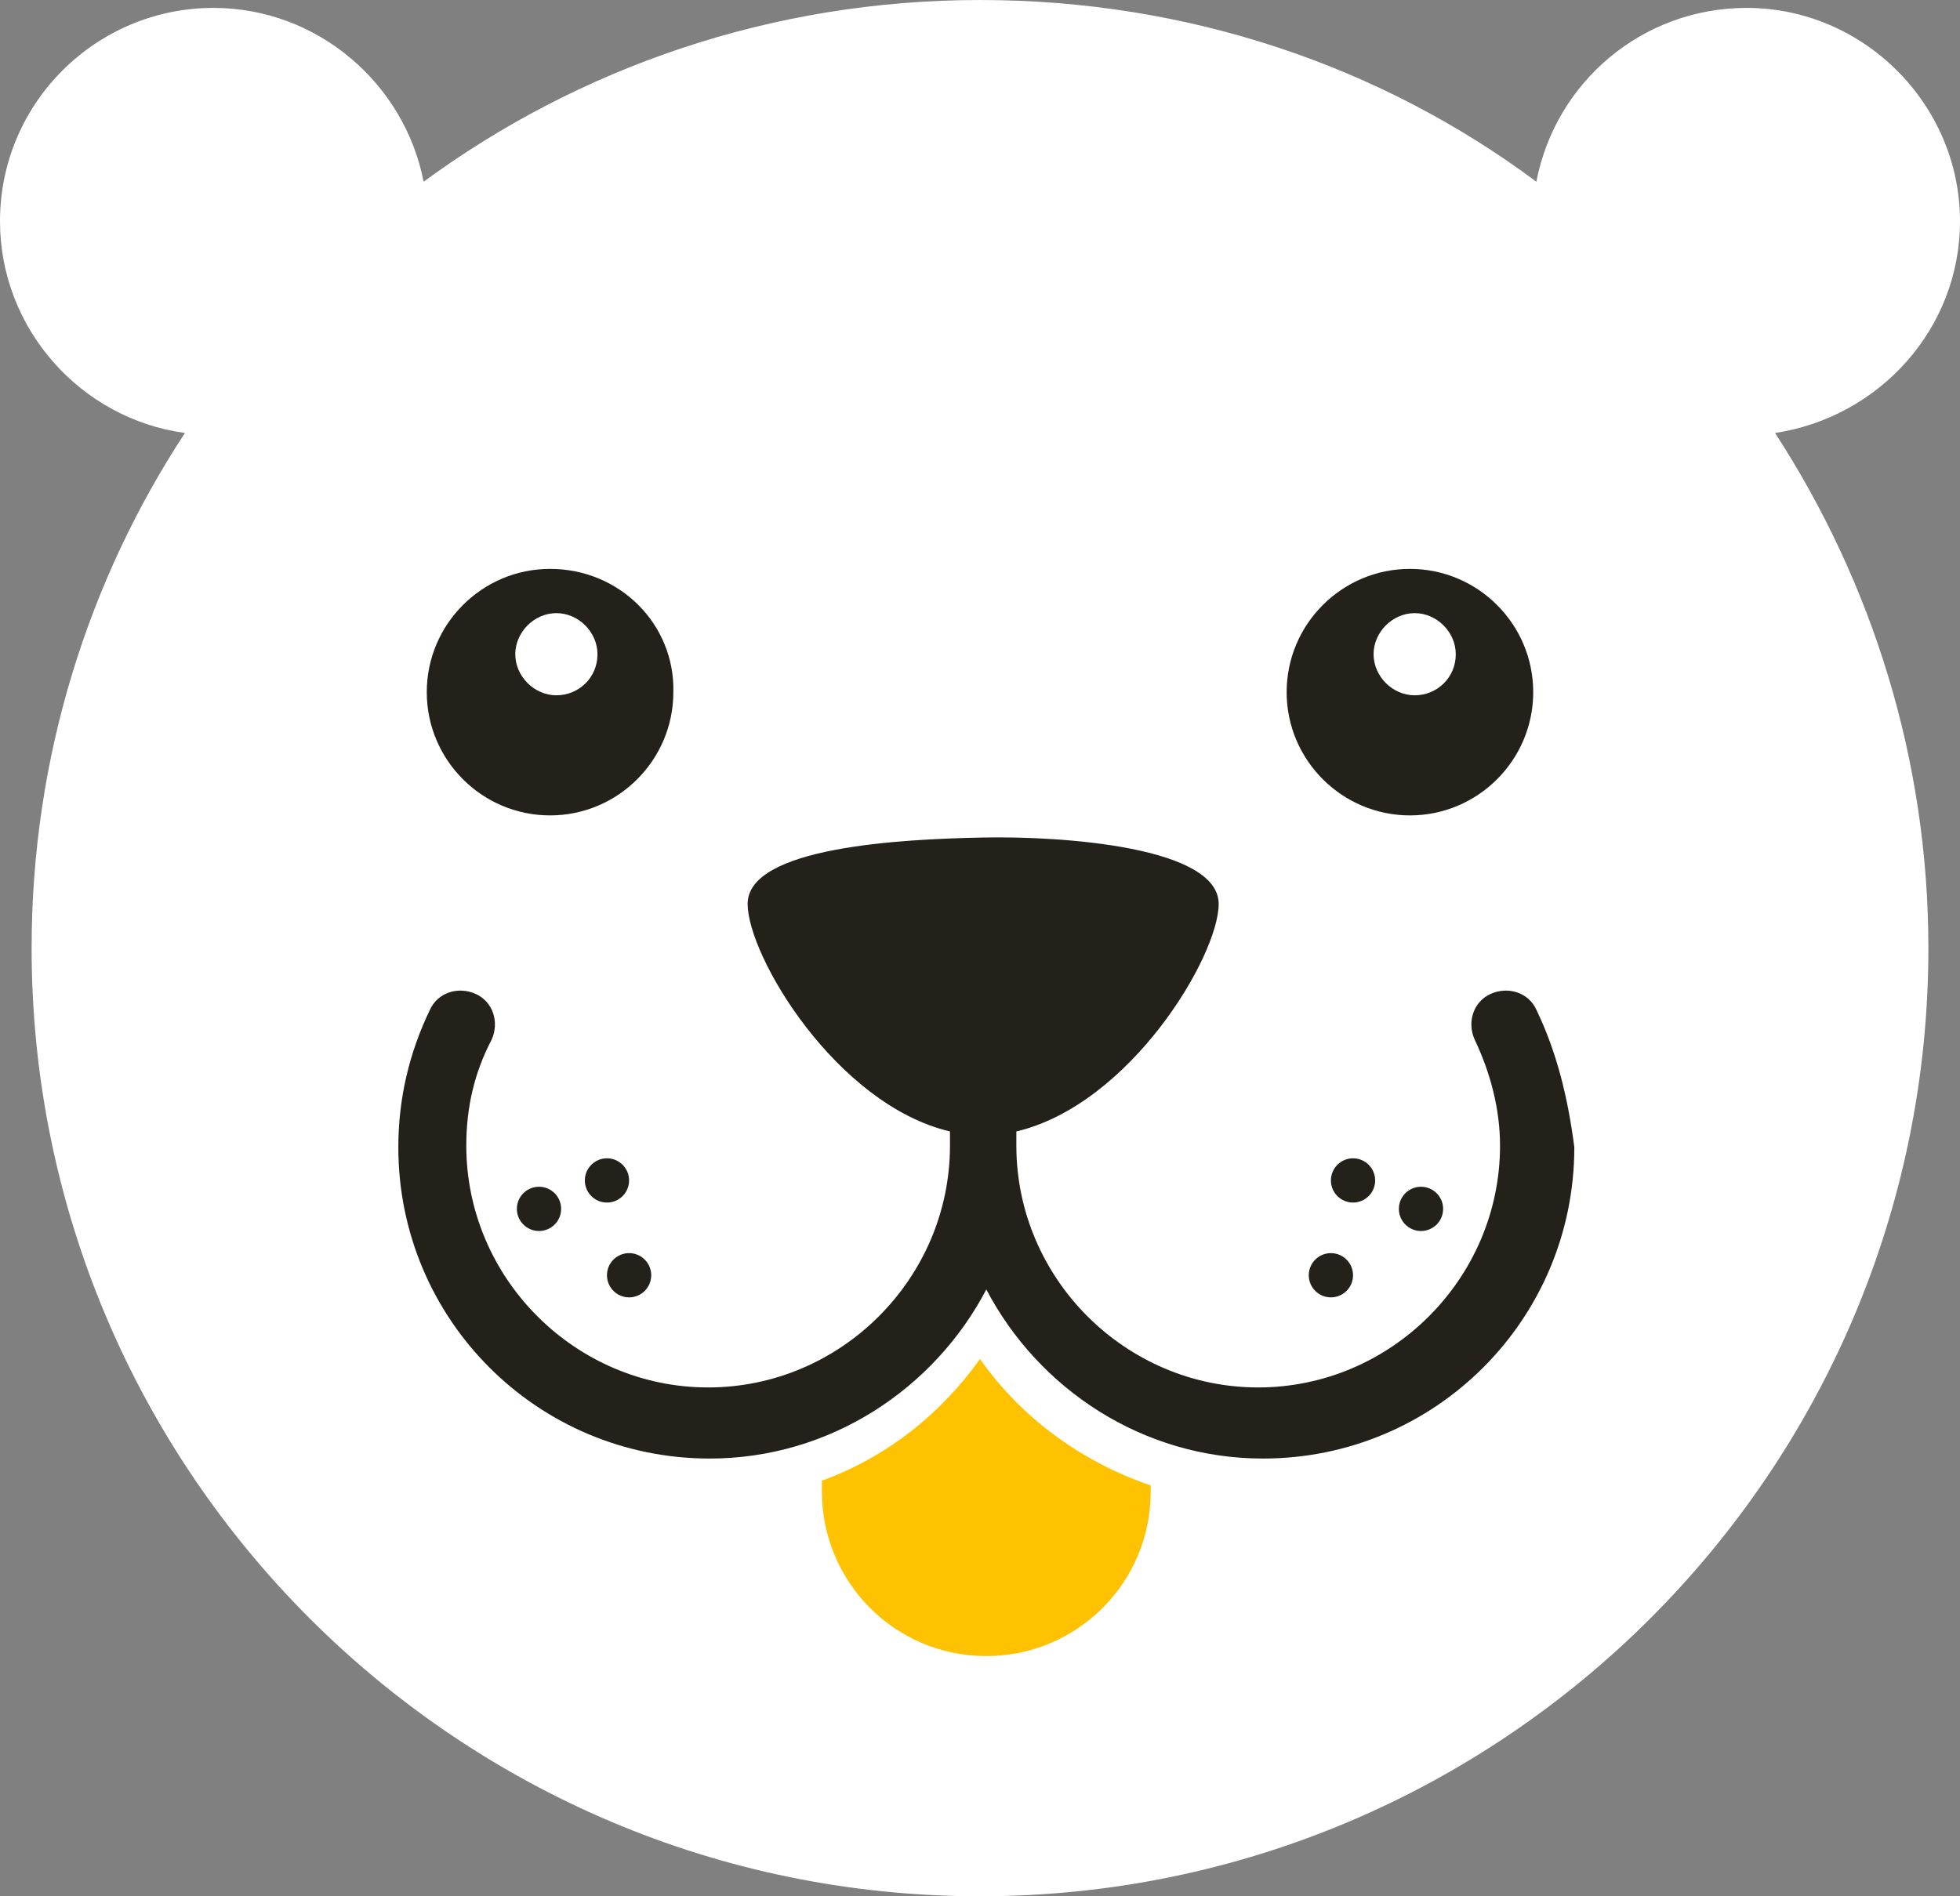 <svg version="1.1" id="图层_1" x="0px" y="0px" width="310px" height="300px" viewBox="0 0 310 300" enable-background="new 0 0 310 300" xml:space="preserve" xmlns="http://www.w3.org/2000/svg" xmlns:xlink="http://www.w3.org/1999/xlink" xmlns:xml="http://www.w3.org/XML/1998/namespace">
  <rect x="0" y="0" width="310" height="300" fill="#808080" stroke="none"/>
  <path id="XMLID_1562_" fill="#FFFFFF" d="M310,35c0-18.5-15.25-33.75-33.75-33.75C259.75,1.25,246,13,243,28.75
	C218.5,10.5,188,0,155,0S91.5,10.75,67,28.75c-3-15.5-16.75-27.5-33.25-27.5C15.25,1.25,0,16.25,0,35c0,17,12.75,31.25,29.25,33.5
	C14,91.75,5,119.75,5,150c0,82.75,67.25,150,150,150s150-67.25,150-150c0-30-9-58-24.25-81.5C297.25,66,310,52,310,35z" class="color c1"/>
  <g>
    <path fill="#24211A" d="M87,129c10.75,0,19.5-8.75,19.5-19.5C106.75,98.75,98,90,87,90c-10.75,0-19.5,8.75-19.5,19.5
		S76.25,129,87,129z M88,97c3.5,0,6.5,3,6.5,6.5c0,3.75-3,6.5-6.5,6.5s-6.5-3-6.5-6.5S84.5,97,88,97z" class="color c2"/>
    <circle fill="#24211A" cx="214" cy="186.75" r="3.5" class="color c2"/>
    <circle fill="#24211A" cx="210.5" cy="201.75" r="3.5" class="color c2"/>
    <circle fill="#24211A" cx="224.75" cy="191.25" r="3.5" class="color c2"/>
    <circle fill="#24211A" cx="96" cy="186.75" r="3.5" class="color c2"/>
    <circle fill="#24211A" cx="99.5" cy="201.75" r="3.5" class="color c2"/>
    <circle fill="#24211A" cx="85.25" cy="191.25" r="3.5" class="color c2"/>
    <path fill="#24211A" d="M223,129c10.75,0,19.5-8.75,19.5-19.5S233.75,90,223,90s-19.5,8.75-19.5,19.5S212.25,129,223,129z
		 M223.75,97c3.5,0,6.5,3,6.5,6.5c0,3.75-3,6.5-6.5,6.5s-6.5-3-6.5-6.5S220.25,97,223.75,97z" class="color c2"/>
    <path fill="#24211A" d="M243,159.75c-1.25-2.75-4.5-3.75-7.25-2.5s-3.75,4.5-2.5,7.25c2.5,5.25,4,11,4,16.75
		c0,21-17.25,38.25-38.25,38.25s-38.25-17.25-38.25-38.25c0-0.25,0-0.5,0-0.5c0-0.25,0-0.5,0-0.5V179c18-4.25,32-27.75,32-36
		c0-9-24.5-10.75-37.25-10.5c-13,0.25-37.25,1.5-37.25,10.5c0,8.25,14,31.75,32,36v1.25c0,0.25,0,0.5,0,0.5c0,0.25,0,0.5,0,0.5
		c0,21-17.25,38.25-38.25,38.25s-38.25-17.25-38.25-38.25c0-6,1.25-11.5,4-16.75c1.25-2.75,0.25-6-2.5-7.25s-6-0.25-7.25,2.5
		c-3.25,6.75-5,14-5,21.75c0,27.25,22,49.25,49.25,49.25c19,0,35.5-11,43.75-26.75c8.25,15.75,24.75,26.75,43.75,26.75
		c27.25,0,49.25-22,49.25-49.25C248,173.75,246.25,166.5,243,159.75z" class="color c2"/>
  </g>
  <path fill="#FFC200" d="M155,215c-6.25,8.75-14.75,15.5-25,19.25V236c0,14.25,11.5,26,26,26c14.25,0,26-11.5,26-26v-1
	C171,231.25,161.5,224.25,155,215z" class="color c3"/>
</svg>